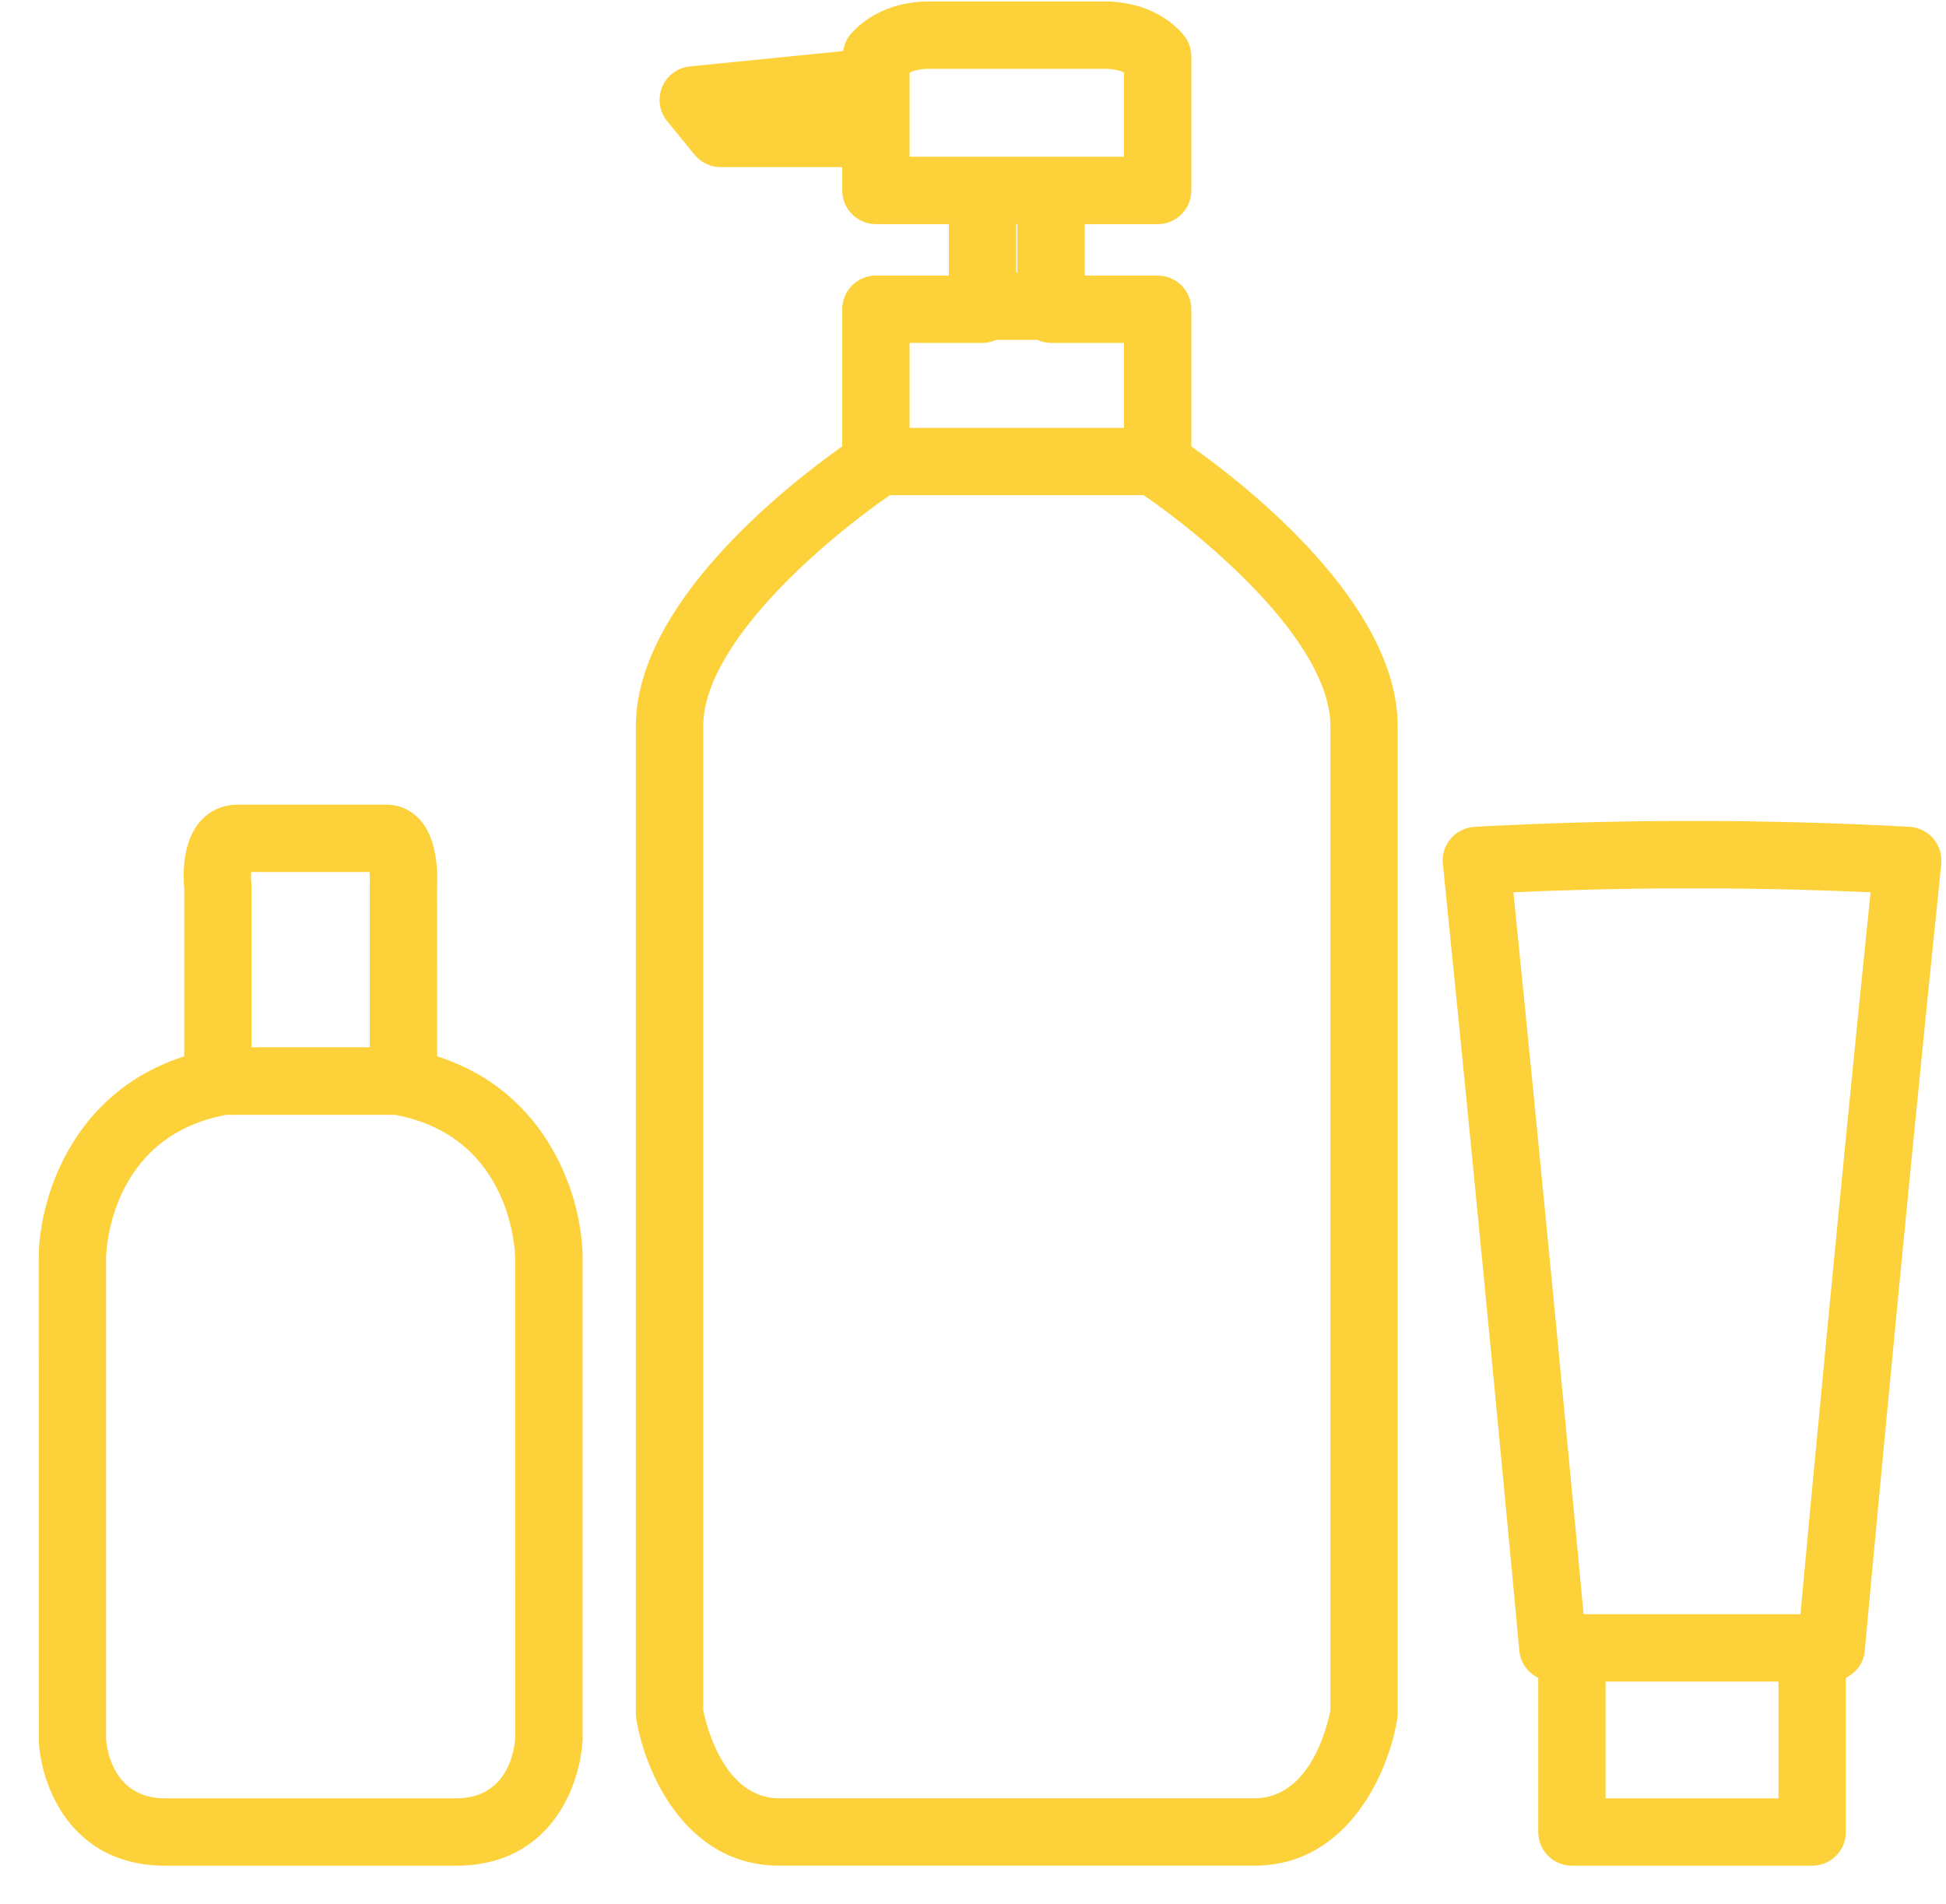 <svg height="45" width="46" xmlns="http://www.w3.org/2000/svg"><path d="m44.079 39.026c-.026.285-.204.515-.446.634v3.645c0 .44-.356.796-.796.796h-5.68c-.44 0-.795-.356-.795-.796v-3.645c-.242-.119-.421-.35-.447-.632-.007-.092-.854-9.223-1.808-18.608-.023-.215.044-.43.185-.595.141-.166.342-.266.559-.28.022-.001 2.313-.138 4.835-.138h.62c2.523 0 4.814.137 4.836.138.217.013.419.114.561.28.139.165.206.381.185.597-.931 9.009-1.8 18.509-1.809 18.604zm-6.126 3.483h4.087v-2.76h-4.087zm2.353-21.509h-.62c-1.564 0-3.034.052-3.912.092.767 7.571 1.447 14.805 1.659 17.065h5.126c.213-2.305.907-9.746 1.658-17.065-.877-.04-2.349-.092-3.911-.092zm-10.656 23.1h-11.232c-2.248 0-3.194-2.279-3.378-3.482-.007-.04-.01-.08-.01-.121v-23.325c0-2.894 3.548-5.678 4.879-6.621v-3.241c0-.44.355-.796.796-.796h1.724v-1.216h-1.724c-.441 0-.796-.357-.796-.796v-.552h-2.876c-.238 0-.466-.108-.616-.294l-.646-.791c-.186-.227-.231-.537-.119-.808s.364-.459.656-.487l3.622-.363c.02-.118.058-.235.128-.334.062-.086.635-.838 1.908-.838h4.139c1.272 0 1.846.753 1.908.838.097.135.148.297.148.463v3.166c0 .439-.355.796-.796.796h-1.724v1.216h1.724c.441 0 .796.356.796.796v3.243c1.332.943 4.879 3.727 4.878 6.619v23.325c0 .04-.003.081-.009.121-.185 1.203-1.131 3.482-3.38 3.482zm-3.081-40.394v-1.993c-.099-.044-.251-.087-.464-.087h-4.139c-.211 0-.363.043-.465.088v.215 1.224.553h1.724 1.62zm-2.547 1.592v1.144h.027v-1.144zm2.547 2.808h-1.724c-.115 0-.223-.027-.322-.072h-.975c-.099.045-.206.072-.323.072h-1.724v2.008h5.068zm4.879 9.066c0-2.027-3.022-4.515-4.414-5.467h-5.998c-1.392.955-4.413 3.446-4.413 5.467v23.254c.064.318.477 2.082 1.796 2.082h11.232c1.333 0 1.732-1.741 1.797-2.08zm-20.664 26.929h-6.878c-2.259 0-2.942-1.931-2.989-2.952l-.001-11.412c0-1.346.747-3.905 3.439-4.767v-3.977c-.029-.3-.053-1.097.385-1.586.223-.248.531-.386.868-.386h3.533c.29 0 .563.119.766.334.422.445.446 1.22.423 1.641l.002 3.973c2.691.862 3.438 3.421 3.44 4.768v11.374c-.048 1.059-.732 2.99-2.988 2.99zm-2.044-23.149c.005-.115.002-.236-.006-.341v.002h-2.798c-.005.088-.003.184.005.253.003.029.005.058.005.086v3.803h2.794zm3.438 8.785c-.001-.114-.063-2.865-2.835-3.384h-4c-2.774.52-2.835 3.271-2.836 3.388v11.37c.014.199.151 1.398 1.398 1.398h3.6 3.277c1.294 0 1.39-1.286 1.397-1.433z" fill="#fcd139" fill-rule="evenodd"/></svg>